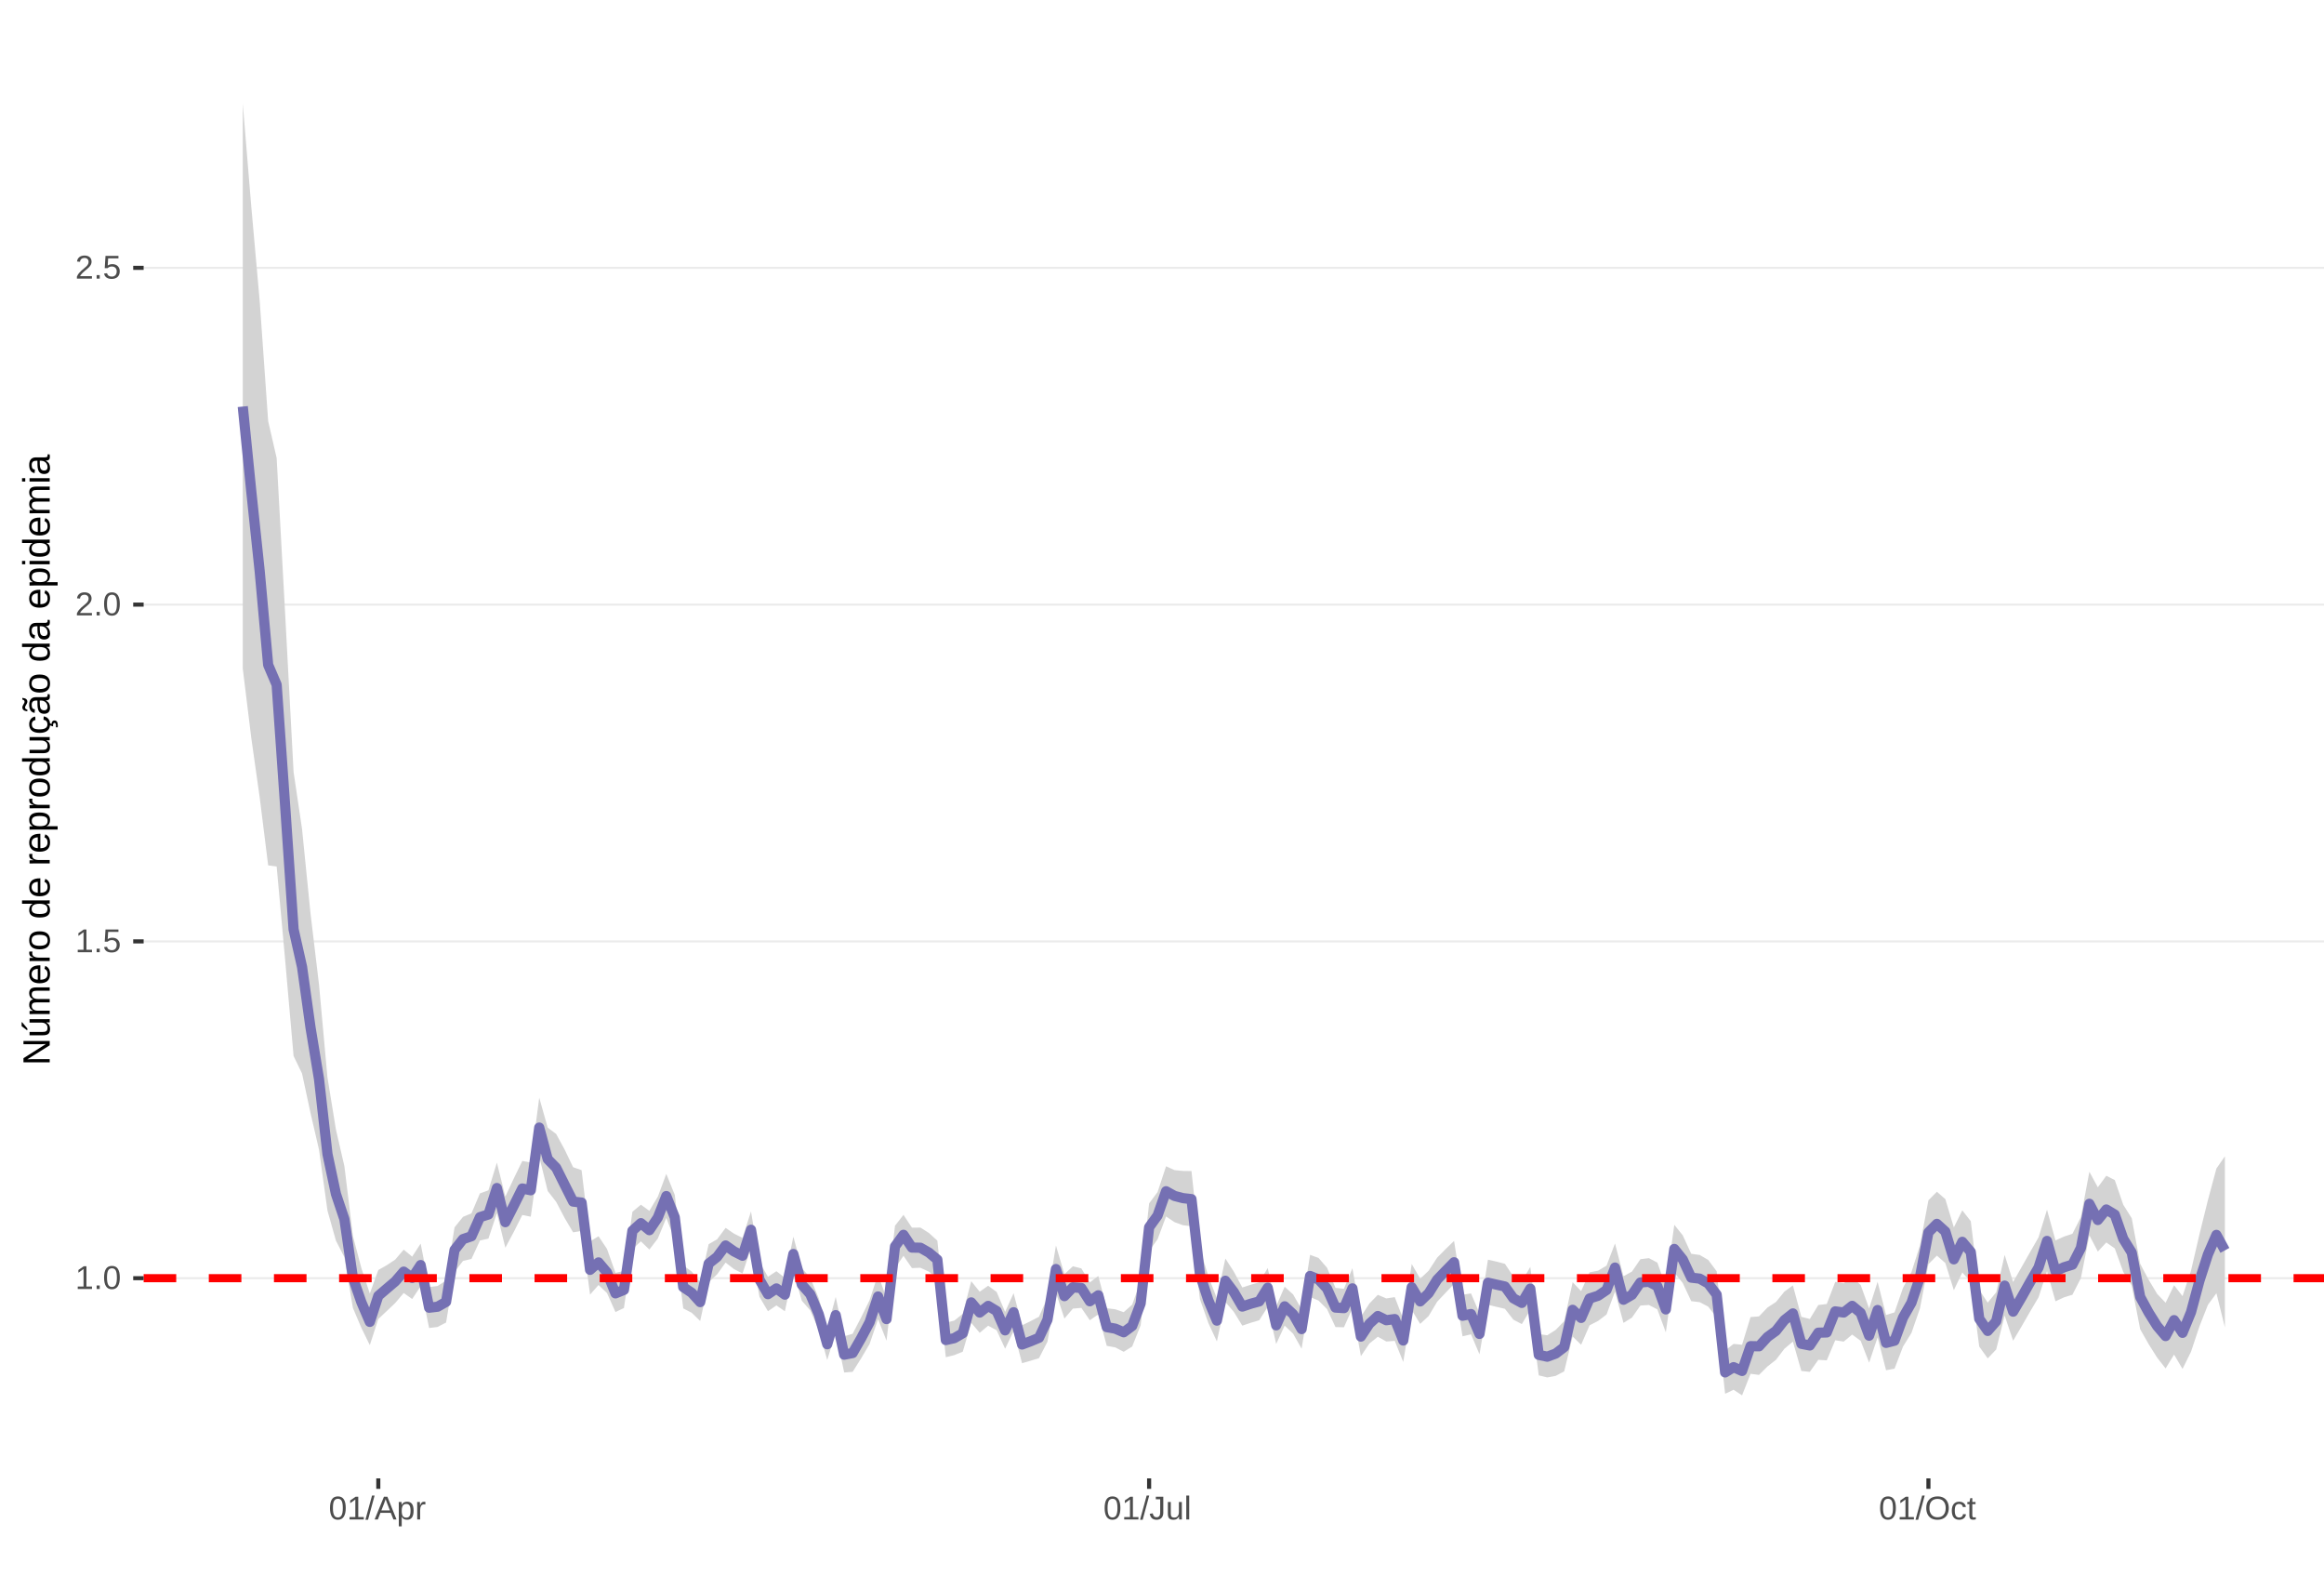 <?xml version="1.0" encoding="UTF-8"?>
<svg xmlns="http://www.w3.org/2000/svg" xmlns:xlink="http://www.w3.org/1999/xlink" width="609pt" height="413pt" viewBox="0 0 609 413" version="1.1">
<defs>
<g>
<symbol overflow="visible" id="glyph0-0">
<path style="stroke:none;" d="M 0.859 -5.953 L 5.625 -5.953 L 5.625 0 L 0.859 0 Z M 1.188 -5.641 L 1.188 -0.328 L 5.297 -0.328 L 5.297 -5.641 Z M 1.188 -5.641 "/>
</symbol>
<symbol overflow="visible" id="glyph0-1">
<path style="stroke:none;" d="M 0.656 0 L 0.656 -0.641 L 2.172 -0.641 L 2.172 -5.234 L 0.828 -4.266 L 0.828 -4.984 L 2.234 -5.953 L 2.938 -5.953 L 2.938 -0.641 L 4.391 -0.641 L 4.391 0 Z M 0.656 0 "/>
</symbol>
<symbol overflow="visible" id="glyph0-2">
<path style="stroke:none;" d="M 0.797 0 L 0.797 -0.922 L 1.609 -0.922 L 1.609 0 Z M 0.797 0 "/>
</symbol>
<symbol overflow="visible" id="glyph0-3">
<path style="stroke:none;" d="M 4.469 -2.984 C 4.469 -1.984 4.289 -1.223 3.938 -0.703 C 3.594 -0.18 3.078 0.078 2.391 0.078 C 1.711 0.078 1.203 -0.18 0.859 -0.703 C 0.516 -1.223 0.344 -1.984 0.344 -2.984 C 0.344 -4.004 0.508 -4.77 0.844 -5.281 C 1.176 -5.789 1.703 -6.047 2.422 -6.047 C 3.117 -6.047 3.633 -5.785 3.969 -5.266 C 4.301 -4.754 4.469 -3.992 4.469 -2.984 Z M 3.703 -2.984 C 3.703 -3.836 3.602 -4.457 3.406 -4.844 C 3.207 -5.227 2.879 -5.422 2.422 -5.422 C 1.953 -5.422 1.613 -5.227 1.406 -4.844 C 1.207 -4.469 1.109 -3.848 1.109 -2.984 C 1.109 -2.141 1.211 -1.52 1.422 -1.125 C 1.629 -0.727 1.957 -0.531 2.406 -0.531 C 2.852 -0.531 3.18 -0.727 3.391 -1.125 C 3.598 -1.531 3.703 -2.148 3.703 -2.984 Z M 3.703 -2.984 "/>
</symbol>
<symbol overflow="visible" id="glyph0-4">
<path style="stroke:none;" d="M 4.453 -1.938 C 4.453 -1.312 4.266 -0.816 3.891 -0.453 C 3.516 -0.098 3 0.078 2.344 0.078 C 1.781 0.078 1.328 -0.039 0.984 -0.281 C 0.648 -0.52 0.438 -0.867 0.344 -1.328 L 1.109 -1.422 C 1.273 -0.828 1.691 -0.531 2.359 -0.531 C 2.766 -0.531 3.082 -0.656 3.312 -0.906 C 3.539 -1.156 3.656 -1.492 3.656 -1.922 C 3.656 -2.297 3.539 -2.598 3.312 -2.828 C 3.082 -3.055 2.77 -3.172 2.375 -3.172 C 2.164 -3.172 1.973 -3.141 1.797 -3.078 C 1.617 -3.016 1.441 -2.906 1.266 -2.75 L 0.516 -2.75 L 0.719 -5.953 L 4.109 -5.953 L 4.109 -5.312 L 1.406 -5.312 L 1.297 -3.422 C 1.629 -3.672 2.039 -3.797 2.531 -3.797 C 3.113 -3.797 3.578 -3.625 3.922 -3.281 C 4.273 -2.938 4.453 -2.488 4.453 -1.938 Z M 4.453 -1.938 "/>
</symbol>
<symbol overflow="visible" id="glyph0-5">
<path style="stroke:none;" d="M 0.438 0 L 0.438 -0.531 C 0.582 -0.863 0.754 -1.156 0.953 -1.406 C 1.16 -1.656 1.379 -1.883 1.609 -2.094 C 1.836 -2.301 2.062 -2.488 2.281 -2.656 C 2.508 -2.832 2.711 -3.008 2.891 -3.188 C 3.078 -3.363 3.223 -3.547 3.328 -3.734 C 3.441 -3.93 3.5 -4.148 3.5 -4.391 C 3.5 -4.711 3.398 -4.961 3.203 -5.141 C 3.016 -5.328 2.754 -5.422 2.422 -5.422 C 2.098 -5.422 1.828 -5.332 1.609 -5.156 C 1.398 -4.977 1.281 -4.727 1.25 -4.406 L 0.469 -4.484 C 0.52 -4.961 0.719 -5.344 1.062 -5.625 C 1.414 -5.906 1.867 -6.047 2.422 -6.047 C 3.016 -6.047 3.473 -5.898 3.797 -5.609 C 4.117 -5.328 4.281 -4.926 4.281 -4.406 C 4.281 -4.176 4.227 -3.945 4.125 -3.719 C 4.02 -3.488 3.863 -3.258 3.656 -3.031 C 3.445 -2.812 3.047 -2.461 2.453 -1.984 C 2.129 -1.711 1.875 -1.469 1.688 -1.25 C 1.5 -1.039 1.359 -0.836 1.266 -0.641 L 4.375 -0.641 L 4.375 0 Z M 0.438 0 "/>
</symbol>
<symbol overflow="visible" id="glyph0-6">
<path style="stroke:none;" d="M 0 0.078 L 1.734 -6.266 L 2.406 -6.266 L 0.688 0.078 Z M 0 0.078 "/>
</symbol>
<symbol overflow="visible" id="glyph0-7">
<path style="stroke:none;" d="M 4.938 0 L 4.25 -1.734 L 1.531 -1.734 L 0.859 0 L 0.016 0 L 2.453 -5.953 L 3.359 -5.953 L 5.75 0 Z M 2.891 -5.344 L 2.859 -5.234 C 2.785 -4.992 2.68 -4.691 2.547 -4.328 L 1.781 -2.375 L 4.016 -2.375 L 3.25 -4.344 C 3.164 -4.531 3.086 -4.75 3.016 -5 Z M 2.891 -5.344 "/>
</symbol>
<symbol overflow="visible" id="glyph0-8">
<path style="stroke:none;" d="M 4.453 -2.312 C 4.453 -0.719 3.891 0.078 2.766 0.078 C 2.066 0.078 1.594 -0.18 1.344 -0.703 L 1.328 -0.703 C 1.336 -0.68 1.344 -0.441 1.344 0.016 L 1.344 1.797 L 0.578 1.797 L 0.578 -3.641 C 0.578 -4.109 0.57 -4.422 0.562 -4.578 L 1.297 -4.578 C 1.297 -4.566 1.297 -4.523 1.297 -4.453 C 1.305 -4.379 1.312 -4.27 1.312 -4.125 C 1.32 -3.988 1.328 -3.895 1.328 -3.844 L 1.359 -3.844 C 1.492 -4.125 1.672 -4.328 1.891 -4.453 C 2.109 -4.586 2.398 -4.656 2.766 -4.656 C 3.328 -4.656 3.75 -4.461 4.031 -4.078 C 4.312 -3.703 4.453 -3.113 4.453 -2.312 Z M 3.656 -2.297 C 3.656 -2.93 3.566 -3.383 3.391 -3.656 C 3.223 -3.926 2.953 -4.062 2.578 -4.062 C 2.273 -4.062 2.035 -4 1.859 -3.875 C 1.691 -3.75 1.562 -3.551 1.469 -3.281 C 1.383 -3.008 1.344 -2.66 1.344 -2.234 C 1.344 -1.629 1.438 -1.188 1.625 -0.906 C 1.82 -0.625 2.133 -0.484 2.562 -0.484 C 2.938 -0.484 3.211 -0.617 3.391 -0.891 C 3.566 -1.172 3.656 -1.641 3.656 -2.297 Z M 3.656 -2.297 "/>
</symbol>
<symbol overflow="visible" id="glyph0-9">
<path style="stroke:none;" d="M 0.594 0 L 0.594 -3.516 C 0.594 -3.828 0.586 -4.18 0.578 -4.578 L 1.297 -4.578 C 1.316 -4.055 1.328 -3.742 1.328 -3.641 L 1.344 -3.641 C 1.469 -4.035 1.609 -4.301 1.766 -4.438 C 1.922 -4.582 2.145 -4.656 2.438 -4.656 C 2.531 -4.656 2.629 -4.641 2.734 -4.609 L 2.734 -3.922 C 2.641 -3.941 2.504 -3.953 2.328 -3.953 C 2.016 -3.953 1.773 -3.816 1.609 -3.547 C 1.441 -3.273 1.359 -2.891 1.359 -2.391 L 1.359 0 Z M 0.594 0 "/>
</symbol>
<symbol overflow="visible" id="glyph0-10">
<path style="stroke:none;" d="M 1.938 0.078 C 0.926 0.078 0.328 -0.441 0.141 -1.484 L 0.922 -1.609 C 0.973 -1.285 1.086 -1.031 1.266 -0.844 C 1.441 -0.664 1.664 -0.578 1.938 -0.578 C 2.227 -0.578 2.457 -0.676 2.625 -0.875 C 2.789 -1.07 2.875 -1.367 2.875 -1.766 L 2.875 -5.297 L 1.734 -5.297 L 1.734 -5.953 L 3.688 -5.953 L 3.688 -1.781 C 3.688 -1.195 3.531 -0.738 3.219 -0.406 C 2.906 -0.082 2.477 0.078 1.938 0.078 Z M 1.938 0.078 "/>
</symbol>
<symbol overflow="visible" id="glyph0-11">
<path style="stroke:none;" d="M 1.328 -4.578 L 1.328 -1.672 C 1.328 -1.367 1.352 -1.133 1.406 -0.969 C 1.469 -0.801 1.562 -0.68 1.688 -0.609 C 1.82 -0.535 2.016 -0.5 2.266 -0.5 C 2.629 -0.5 2.914 -0.625 3.125 -0.875 C 3.344 -1.125 3.453 -1.473 3.453 -1.922 L 3.453 -4.578 L 4.219 -4.578 L 4.219 -0.969 C 4.219 -0.438 4.223 -0.113 4.234 0 L 3.516 0 C 3.516 -0.008 3.516 -0.047 3.516 -0.109 C 3.516 -0.172 3.508 -0.242 3.5 -0.328 C 3.5 -0.41 3.492 -0.562 3.484 -0.781 L 3.469 -0.781 C 3.301 -0.469 3.098 -0.242 2.859 -0.109 C 2.629 0.016 2.348 0.078 2.016 0.078 C 1.516 0.078 1.145 -0.039 0.906 -0.281 C 0.676 -0.531 0.562 -0.945 0.562 -1.531 L 0.562 -4.578 Z M 1.328 -4.578 "/>
</symbol>
<symbol overflow="visible" id="glyph0-12">
<path style="stroke:none;" d="M 0.578 0 L 0.578 -6.266 L 1.344 -6.266 L 1.344 0 Z M 0.578 0 "/>
</symbol>
<symbol overflow="visible" id="glyph0-13">
<path style="stroke:none;" d="M 6.312 -3 C 6.312 -2.383 6.191 -1.844 5.953 -1.375 C 5.723 -0.906 5.383 -0.547 4.938 -0.297 C 4.488 -0.047 3.961 0.078 3.359 0.078 C 2.742 0.078 2.211 -0.039 1.766 -0.281 C 1.328 -0.531 0.988 -0.891 0.75 -1.359 C 0.52 -1.828 0.406 -2.375 0.406 -3 C 0.406 -3.957 0.664 -4.703 1.188 -5.234 C 1.707 -5.773 2.438 -6.047 3.375 -6.047 C 3.977 -6.047 4.5 -5.926 4.938 -5.688 C 5.383 -5.445 5.723 -5.094 5.953 -4.625 C 6.191 -4.164 6.312 -3.625 6.312 -3 Z M 5.5 -3 C 5.5 -3.738 5.312 -4.32 4.938 -4.75 C 4.57 -5.176 4.051 -5.391 3.375 -5.391 C 2.688 -5.391 2.156 -5.18 1.781 -4.766 C 1.414 -4.348 1.234 -3.758 1.234 -3 C 1.234 -2.258 1.422 -1.672 1.797 -1.234 C 2.172 -0.797 2.691 -0.578 3.359 -0.578 C 4.047 -0.578 4.57 -0.785 4.938 -1.203 C 5.312 -1.629 5.5 -2.227 5.5 -3 Z M 5.5 -3 "/>
</symbol>
<symbol overflow="visible" id="glyph0-14">
<path style="stroke:none;" d="M 1.156 -2.312 C 1.156 -1.695 1.25 -1.242 1.438 -0.953 C 1.633 -0.66 1.926 -0.516 2.312 -0.516 C 2.582 -0.516 2.805 -0.586 2.984 -0.734 C 3.172 -0.879 3.285 -1.102 3.328 -1.406 L 4.094 -1.359 C 4.039 -0.922 3.852 -0.57 3.531 -0.312 C 3.219 -0.051 2.82 0.078 2.344 0.078 C 1.695 0.078 1.207 -0.117 0.875 -0.516 C 0.539 -0.922 0.375 -1.516 0.375 -2.297 C 0.375 -3.055 0.539 -3.641 0.875 -4.047 C 1.207 -4.453 1.691 -4.656 2.328 -4.656 C 2.797 -4.656 3.18 -4.535 3.484 -4.297 C 3.797 -4.055 3.992 -3.723 4.078 -3.297 L 3.297 -3.234 C 3.254 -3.484 3.148 -3.68 2.984 -3.828 C 2.828 -3.984 2.602 -4.062 2.312 -4.062 C 1.906 -4.062 1.609 -3.926 1.422 -3.656 C 1.242 -3.395 1.156 -2.945 1.156 -2.312 Z M 1.156 -2.312 "/>
</symbol>
<symbol overflow="visible" id="glyph0-15">
<path style="stroke:none;" d="M 2.344 -0.031 C 2.094 0.031 1.836 0.062 1.578 0.062 C 0.961 0.062 0.656 -0.281 0.656 -0.969 L 0.656 -4.016 L 0.125 -4.016 L 0.125 -4.578 L 0.688 -4.578 L 0.906 -5.594 L 1.422 -5.594 L 1.422 -4.578 L 2.266 -4.578 L 2.266 -4.016 L 1.422 -4.016 L 1.422 -1.125 C 1.422 -0.906 1.457 -0.75 1.531 -0.656 C 1.602 -0.57 1.727 -0.531 1.906 -0.531 C 2 -0.531 2.145 -0.551 2.344 -0.594 Z M 2.344 -0.031 "/>
</symbol>
<symbol overflow="visible" id="glyph1-0">
<path style="stroke:none;" d="M -6.875 -1 L -6.875 -6.5 L 0 -6.5 L 0 -1 Z M -6.516 -1.375 L -0.375 -1.375 L -0.375 -6.125 L -6.516 -6.125 Z M -6.516 -1.375 "/>
</symbol>
<symbol overflow="visible" id="glyph1-1">
<path style="stroke:none;" d="M 0 -5.281 L -5.859 -1.609 L -5.391 -1.625 L -4.578 -1.656 L 0 -1.656 L 0 -0.828 L -6.875 -0.828 L -6.875 -1.906 L -0.984 -5.625 C -1.617 -5.582 -2.082 -5.562 -2.375 -5.562 L -6.875 -5.562 L -6.875 -6.406 L 0 -6.406 Z M 0 -5.281 "/>
</symbol>
<symbol overflow="visible" id="glyph1-2">
<path style="stroke:none;" d="M -5.281 -1.562 L -1.938 -1.562 C -1.582 -1.562 -1.305 -1.594 -1.109 -1.656 C -0.922 -1.727 -0.785 -1.836 -0.703 -1.984 C -0.617 -2.141 -0.578 -2.363 -0.578 -2.656 C -0.578 -3.07 -0.723 -3.398 -1.016 -3.641 C -1.305 -3.891 -1.707 -4.016 -2.219 -4.016 L -5.281 -4.016 L -5.281 -4.906 L -1.125 -4.906 C -0.508 -4.906 -0.133 -4.91 0 -4.922 L 0 -4.094 C -0.02 -4.094 -0.062 -4.086 -0.125 -4.078 C -0.195 -4.078 -0.281 -4.07 -0.375 -4.062 C -0.469 -4.062 -0.645 -4.062 -0.906 -4.062 L -0.906 -4.047 C -0.539 -3.848 -0.281 -3.613 -0.125 -3.344 C 0.02 -3.082 0.094 -2.754 0.094 -2.359 C 0.094 -1.773 -0.047 -1.348 -0.328 -1.078 C -0.617 -0.816 -1.098 -0.688 -1.766 -0.688 L -5.281 -0.688 Z M -5.859 -2.031 L -5.969 -2.031 L -7.359 -3.078 L -7.359 -4.094 L -7.219 -4.094 L -5.859 -2.484 Z M -5.859 -2.031 "/>
</symbol>
<symbol overflow="visible" id="glyph1-3">
<path style="stroke:none;" d="M 0 -3.75 L -3.344 -3.75 C -3.852 -3.75 -4.207 -3.676 -4.406 -3.531 C -4.602 -3.395 -4.703 -3.145 -4.703 -2.781 C -4.703 -2.406 -4.555 -2.109 -4.266 -1.891 C -3.984 -1.672 -3.582 -1.562 -3.062 -1.562 L 0 -1.562 L 0 -0.688 L -4.156 -0.688 C -4.77 -0.688 -5.145 -0.68 -5.281 -0.672 L -5.281 -1.5 C -5.27 -1.5 -5.227 -1.5 -5.156 -1.5 C -5.082 -1.508 -5 -1.516 -4.906 -1.516 C -4.812 -1.523 -4.633 -1.531 -4.375 -1.531 L -4.375 -1.547 C -4.75 -1.734 -5.008 -1.945 -5.156 -2.188 C -5.301 -2.438 -5.375 -2.738 -5.375 -3.094 C -5.375 -3.488 -5.297 -3.801 -5.141 -4.031 C -4.984 -4.27 -4.727 -4.438 -4.375 -4.531 L -4.375 -4.547 C -4.727 -4.723 -4.984 -4.941 -5.141 -5.203 C -5.297 -5.461 -5.375 -5.773 -5.375 -6.141 C -5.375 -6.672 -5.227 -7.055 -4.938 -7.297 C -4.656 -7.547 -4.18 -7.672 -3.516 -7.672 L 0 -7.672 L 0 -6.797 L -3.344 -6.797 C -3.852 -6.797 -4.207 -6.723 -4.406 -6.578 C -4.602 -6.441 -4.703 -6.191 -4.703 -5.828 C -4.703 -5.453 -4.555 -5.156 -4.266 -4.938 C -3.984 -4.727 -3.582 -4.625 -3.062 -4.625 L 0 -4.625 Z M 0 -3.75 "/>
</symbol>
<symbol overflow="visible" id="glyph1-4">
<path style="stroke:none;" d="M -2.453 -1.344 C -1.848 -1.344 -1.379 -1.469 -1.047 -1.719 C -0.723 -1.969 -0.562 -2.336 -0.562 -2.828 C -0.562 -3.203 -0.633 -3.504 -0.781 -3.734 C -0.938 -3.961 -1.133 -4.117 -1.375 -4.203 L -1.156 -4.969 C -0.32 -4.656 0.094 -3.941 0.094 -2.828 C 0.094 -2.047 -0.133 -1.445 -0.594 -1.031 C -1.062 -0.625 -1.754 -0.422 -2.672 -0.422 C -3.547 -0.422 -4.211 -0.625 -4.672 -1.031 C -5.141 -1.445 -5.375 -2.031 -5.375 -2.781 C -5.375 -4.344 -4.441 -5.125 -2.578 -5.125 L -2.453 -5.125 Z M -3.125 -4.203 C -3.688 -4.16 -4.094 -4.02 -4.344 -3.781 C -4.602 -3.551 -4.734 -3.219 -4.734 -2.781 C -4.734 -2.352 -4.586 -2.016 -4.297 -1.766 C -4.016 -1.516 -3.625 -1.379 -3.125 -1.359 Z M -3.125 -4.203 "/>
</symbol>
<symbol overflow="visible" id="glyph1-5">
<path style="stroke:none;" d="M 0 -0.688 L -4.047 -0.688 C -4.422 -0.688 -4.832 -0.68 -5.281 -0.672 L -5.281 -1.5 C -4.688 -1.52 -4.328 -1.531 -4.203 -1.531 L -4.203 -1.547 C -4.66 -1.691 -4.969 -1.852 -5.125 -2.031 C -5.289 -2.219 -5.375 -2.477 -5.375 -2.812 C -5.375 -2.926 -5.359 -3.047 -5.328 -3.172 L -4.531 -3.172 C -4.562 -3.047 -4.578 -2.891 -4.578 -2.703 C -4.578 -2.336 -4.422 -2.055 -4.109 -1.859 C -3.797 -1.672 -3.344 -1.578 -2.75 -1.578 L 0 -1.578 Z M 0 -0.688 "/>
</symbol>
<symbol overflow="visible" id="glyph1-6">
<path style="stroke:none;" d="M -2.641 -5.141 C -1.723 -5.141 -1.035 -4.938 -0.578 -4.531 C -0.129 -4.125 0.094 -3.535 0.094 -2.766 C 0.094 -1.992 -0.141 -1.41 -0.609 -1.016 C -1.078 -0.617 -1.754 -0.422 -2.641 -0.422 C -4.461 -0.422 -5.375 -1.207 -5.375 -2.781 C -5.375 -3.594 -5.148 -4.188 -4.703 -4.562 C -4.266 -4.945 -3.578 -5.141 -2.641 -5.141 Z M -2.641 -4.219 C -3.367 -4.219 -3.898 -4.109 -4.234 -3.891 C -4.566 -3.672 -4.734 -3.305 -4.734 -2.797 C -4.734 -2.285 -4.562 -1.914 -4.219 -1.688 C -3.883 -1.457 -3.359 -1.344 -2.641 -1.344 C -1.953 -1.344 -1.43 -1.453 -1.078 -1.672 C -0.723 -1.898 -0.547 -2.258 -0.547 -2.75 C -0.547 -3.281 -0.711 -3.656 -1.047 -3.875 C -1.391 -4.102 -1.922 -4.219 -2.641 -4.219 Z M -2.641 -4.219 "/>
</symbol>
<symbol overflow="visible" id="glyph1-7">
<path style="stroke:none;" d=""/>
</symbol>
<symbol overflow="visible" id="glyph1-8">
<path style="stroke:none;" d="M -0.844 -4.016 C -0.508 -3.848 -0.27 -3.629 -0.125 -3.359 C 0.02 -3.086 0.094 -2.754 0.094 -2.359 C 0.094 -1.691 -0.129 -1.203 -0.578 -0.891 C -1.023 -0.578 -1.707 -0.422 -2.625 -0.422 C -4.457 -0.422 -5.375 -1.066 -5.375 -2.359 C -5.375 -2.766 -5.301 -3.098 -5.156 -3.359 C -5.008 -3.629 -4.781 -3.848 -4.469 -4.016 L -7.25 -4.016 L -7.25 -4.891 L -1.094 -4.891 C -0.539 -4.891 -0.176 -4.898 0 -4.922 L 0 -4.078 C -0.051 -4.066 -0.172 -4.055 -0.359 -4.047 C -0.547 -4.035 -0.707 -4.031 -0.844 -4.031 Z M -2.641 -1.344 C -1.898 -1.344 -1.367 -1.438 -1.047 -1.625 C -0.734 -1.82 -0.578 -2.145 -0.578 -2.594 C -0.578 -3.082 -0.75 -3.441 -1.094 -3.672 C -1.438 -3.898 -1.973 -4.016 -2.703 -4.016 C -3.398 -4.016 -3.91 -3.898 -4.234 -3.672 C -4.566 -3.441 -4.734 -3.082 -4.734 -2.594 C -4.734 -2.156 -4.566 -1.836 -4.234 -1.641 C -3.91 -1.441 -3.379 -1.344 -2.641 -1.344 Z M -2.641 -1.344 "/>
</symbol>
<symbol overflow="visible" id="glyph1-9">
<path style="stroke:none;" d="M -2.672 -5.141 C -0.828 -5.141 0.094 -4.492 0.094 -3.203 C 0.094 -2.391 -0.211 -1.844 -0.828 -1.562 L -0.828 -1.531 C -0.797 -1.539 -0.516 -1.547 0.016 -1.547 L 2.078 -1.547 L 2.078 -0.672 L -4.203 -0.672 C -4.742 -0.672 -5.102 -0.66 -5.281 -0.641 L -5.281 -1.5 C -5.27 -1.5 -5.223 -1.5 -5.141 -1.5 C -5.066 -1.508 -4.945 -1.52 -4.781 -1.531 C -4.613 -1.539 -4.5 -1.547 -4.438 -1.547 L -4.438 -1.562 C -4.758 -1.719 -4.992 -1.922 -5.141 -2.172 C -5.297 -2.43 -5.375 -2.773 -5.375 -3.203 C -5.375 -3.848 -5.156 -4.332 -4.719 -4.656 C -4.281 -4.977 -3.598 -5.141 -2.672 -5.141 Z M -2.641 -4.219 C -3.379 -4.219 -3.906 -4.117 -4.219 -3.922 C -4.539 -3.723 -4.703 -3.406 -4.703 -2.969 C -4.703 -2.625 -4.629 -2.352 -4.484 -2.156 C -4.336 -1.957 -4.109 -1.805 -3.797 -1.703 C -3.484 -1.598 -3.078 -1.547 -2.578 -1.547 C -1.879 -1.547 -1.363 -1.656 -1.031 -1.875 C -0.707 -2.102 -0.547 -2.469 -0.547 -2.969 C -0.547 -3.406 -0.707 -3.723 -1.031 -3.922 C -1.352 -4.117 -1.891 -4.219 -2.641 -4.219 Z M -2.641 -4.219 "/>
</symbol>
<symbol overflow="visible" id="glyph1-10">
<path style="stroke:none;" d="M -5.281 -1.531 L -1.938 -1.531 C -1.582 -1.531 -1.305 -1.562 -1.109 -1.625 C -0.922 -1.695 -0.785 -1.805 -0.703 -1.953 C -0.617 -2.109 -0.578 -2.332 -0.578 -2.625 C -0.578 -3.039 -0.723 -3.367 -1.016 -3.609 C -1.305 -3.859 -1.707 -3.984 -2.219 -3.984 L -5.281 -3.984 L -5.281 -4.875 L -1.125 -4.875 C -0.508 -4.875 -0.133 -4.879 0 -4.891 L 0 -4.062 C -0.02 -4.062 -0.062 -4.055 -0.125 -4.047 C -0.195 -4.047 -0.281 -4.039 -0.375 -4.031 C -0.469 -4.031 -0.645 -4.031 -0.906 -4.031 L -0.906 -4.016 C -0.539 -3.816 -0.281 -3.582 -0.125 -3.312 C 0.02 -3.051 0.094 -2.723 0.094 -2.328 C 0.094 -1.742 -0.047 -1.316 -0.328 -1.047 C -0.617 -0.785 -1.098 -0.656 -1.766 -0.656 L -5.281 -0.656 Z M -5.281 -1.531 "/>
</symbol>
<symbol overflow="visible" id="glyph1-11">
<path style="stroke:none;" d="M -2.672 -1.344 C -1.961 -1.344 -1.438 -1.453 -1.094 -1.672 C -0.758 -1.891 -0.594 -2.223 -0.594 -2.672 C -0.594 -2.984 -0.676 -3.242 -0.844 -3.453 C -1.02 -3.672 -1.281 -3.801 -1.625 -3.844 L -1.578 -4.734 C -1.066 -4.672 -0.66 -4.457 -0.359 -4.094 C -0.055 -3.727 0.094 -3.266 0.094 -2.703 C 0.094 -1.961 -0.133 -1.395 -0.594 -1 C -1.062 -0.613 -1.742 -0.422 -2.641 -0.422 C -3.535 -0.422 -4.211 -0.613 -4.672 -1 C -5.141 -1.395 -5.375 -1.957 -5.375 -2.688 C -5.375 -3.227 -5.234 -3.676 -4.953 -4.031 C -4.68 -4.395 -4.297 -4.617 -3.797 -4.703 L -3.734 -3.797 C -4.023 -3.754 -4.254 -3.641 -4.422 -3.453 C -4.598 -3.266 -4.688 -3.004 -4.688 -2.672 C -4.688 -2.203 -4.531 -1.863 -4.219 -1.656 C -3.914 -1.445 -3.398 -1.344 -2.672 -1.344 Z M 1.234 -3.672 C 1.828 -3.672 2.125 -3.223 2.125 -2.328 C 2.125 -2.148 2.113 -2.004 2.094 -1.891 L 1.625 -1.891 C 1.645 -2.055 1.656 -2.195 1.656 -2.312 C 1.656 -2.789 1.52 -3.031 1.25 -3.031 C 1 -3.031 0.875 -2.812 0.875 -2.375 C 0.875 -2.238 0.879 -2.148 0.891 -2.109 L 0 -2.422 L 0 -2.938 L 0.484 -2.75 C 0.492 -3.062 0.566 -3.289 0.703 -3.438 C 0.836 -3.594 1.016 -3.672 1.234 -3.672 Z M 1.234 -3.672 "/>
</symbol>
<symbol overflow="visible" id="glyph1-12">
<path style="stroke:none;" d="M 0.094 -2.016 C 0.094 -1.484 -0.047 -1.082 -0.328 -0.812 C -0.609 -0.551 -0.988 -0.422 -1.469 -0.422 C -2.02 -0.422 -2.441 -0.598 -2.734 -0.953 C -3.023 -1.316 -3.18 -1.898 -3.203 -2.703 L -3.219 -3.891 L -3.516 -3.891 C -3.941 -3.891 -4.25 -3.797 -4.438 -3.609 C -4.625 -3.43 -4.719 -3.148 -4.719 -2.766 C -4.719 -2.367 -4.648 -2.078 -4.516 -1.891 C -4.379 -1.711 -4.164 -1.609 -3.875 -1.578 L -3.953 -0.656 C -4.898 -0.812 -5.375 -1.52 -5.375 -2.781 C -5.375 -3.445 -5.223 -3.945 -4.922 -4.281 C -4.617 -4.613 -4.18 -4.781 -3.609 -4.781 L -1.328 -4.781 C -1.066 -4.781 -0.867 -4.812 -0.734 -4.875 C -0.609 -4.945 -0.547 -5.082 -0.547 -5.281 C -0.547 -5.363 -0.555 -5.457 -0.578 -5.562 L -0.031 -5.562 C 0.02 -5.344 0.047 -5.117 0.047 -4.891 C 0.047 -4.555 -0.035 -4.316 -0.203 -4.172 C -0.379 -4.023 -0.648 -3.941 -1.016 -3.922 L -1.016 -3.891 C -0.609 -3.672 -0.32 -3.41 -0.156 -3.109 C 0.008 -2.805 0.094 -2.441 0.094 -2.016 Z M -0.562 -2.219 C -0.562 -2.539 -0.633 -2.828 -0.781 -3.078 C -0.926 -3.328 -1.125 -3.523 -1.375 -3.672 C -1.633 -3.816 -1.898 -3.891 -2.172 -3.891 L -2.609 -3.891 L -2.594 -2.938 C -2.582 -2.52 -2.535 -2.203 -2.453 -1.984 C -2.379 -1.773 -2.258 -1.613 -2.094 -1.5 C -1.938 -1.383 -1.723 -1.328 -1.453 -1.328 C -1.172 -1.328 -0.953 -1.406 -0.797 -1.562 C -0.641 -1.719 -0.562 -1.938 -0.562 -2.219 Z M -5.859 -3.609 C -5.859 -3.473 -5.891 -3.332 -5.953 -3.188 C -6.016 -3.051 -6.082 -2.922 -6.156 -2.797 C -6.227 -2.672 -6.297 -2.551 -6.359 -2.438 C -6.422 -2.32 -6.453 -2.211 -6.453 -2.109 C -6.453 -1.93 -6.398 -1.797 -6.297 -1.703 C -6.191 -1.617 -6.047 -1.562 -5.859 -1.531 L -5.859 -1.094 C -6.191 -1.125 -6.441 -1.176 -6.609 -1.25 C -6.785 -1.332 -6.922 -1.441 -7.016 -1.578 C -7.117 -1.711 -7.172 -1.879 -7.172 -2.078 C -7.172 -2.223 -7.141 -2.363 -7.078 -2.5 C -7.023 -2.633 -6.957 -2.766 -6.875 -2.891 C -6.801 -3.023 -6.734 -3.145 -6.672 -3.25 C -6.617 -3.363 -6.594 -3.473 -6.594 -3.578 C -6.594 -3.898 -6.785 -4.086 -7.172 -4.141 L -7.172 -4.594 C -6.691 -4.539 -6.352 -4.43 -6.156 -4.266 C -5.957 -4.098 -5.859 -3.879 -5.859 -3.609 Z M -5.859 -3.609 "/>
</symbol>
<symbol overflow="visible" id="glyph1-13">
<path style="stroke:none;" d="M 0.094 -2.016 C 0.094 -1.484 -0.047 -1.082 -0.328 -0.812 C -0.609 -0.551 -0.988 -0.422 -1.469 -0.422 C -2.02 -0.422 -2.441 -0.598 -2.734 -0.953 C -3.023 -1.316 -3.18 -1.898 -3.203 -2.703 L -3.219 -3.891 L -3.516 -3.891 C -3.941 -3.891 -4.25 -3.797 -4.438 -3.609 C -4.625 -3.43 -4.719 -3.148 -4.719 -2.766 C -4.719 -2.367 -4.648 -2.078 -4.516 -1.891 C -4.379 -1.711 -4.164 -1.609 -3.875 -1.578 L -3.953 -0.656 C -4.898 -0.812 -5.375 -1.52 -5.375 -2.781 C -5.375 -3.445 -5.223 -3.945 -4.922 -4.281 C -4.617 -4.613 -4.18 -4.781 -3.609 -4.781 L -1.328 -4.781 C -1.066 -4.781 -0.867 -4.812 -0.734 -4.875 C -0.609 -4.945 -0.547 -5.082 -0.547 -5.281 C -0.547 -5.363 -0.555 -5.457 -0.578 -5.562 L -0.031 -5.562 C 0.02 -5.344 0.047 -5.117 0.047 -4.891 C 0.047 -4.555 -0.035 -4.316 -0.203 -4.172 C -0.379 -4.023 -0.648 -3.941 -1.016 -3.922 L -1.016 -3.891 C -0.609 -3.672 -0.32 -3.41 -0.156 -3.109 C 0.008 -2.805 0.094 -2.441 0.094 -2.016 Z M -0.562 -2.219 C -0.562 -2.539 -0.633 -2.828 -0.781 -3.078 C -0.926 -3.328 -1.125 -3.523 -1.375 -3.672 C -1.633 -3.816 -1.898 -3.891 -2.172 -3.891 L -2.609 -3.891 L -2.594 -2.938 C -2.582 -2.52 -2.535 -2.203 -2.453 -1.984 C -2.379 -1.773 -2.258 -1.613 -2.094 -1.5 C -1.938 -1.383 -1.723 -1.328 -1.453 -1.328 C -1.172 -1.328 -0.953 -1.406 -0.797 -1.562 C -0.641 -1.719 -0.562 -1.938 -0.562 -2.219 Z M -0.562 -2.219 "/>
</symbol>
<symbol overflow="visible" id="glyph1-14">
<path style="stroke:none;" d="M -6.406 -0.672 L -7.25 -0.672 L -7.25 -1.547 L -6.406 -1.547 Z M 0 -0.672 L -5.281 -0.672 L -5.281 -1.547 L 0 -1.547 Z M 0 -0.672 "/>
</symbol>
</g>
<clipPath id="clip1">
  <path d="M 37.645 9.961 L 609 9.961 L 609 387.328 L 37.645 387.328 Z M 37.645 9.961 "/>
</clipPath>
<clipPath id="clip2">
  <path d="M 37.645 334 L 609 334 L 609 336 L 37.645 336 Z M 37.645 334 "/>
</clipPath>
<clipPath id="clip3">
  <path d="M 37.645 246 L 609 246 L 609 247 L 37.645 247 Z M 37.645 246 "/>
</clipPath>
<clipPath id="clip4">
  <path d="M 37.645 158 L 609 158 L 609 159 L 37.645 159 Z M 37.645 158 "/>
</clipPath>
<clipPath id="clip5">
  <path d="M 37.645 69 L 609 69 L 609 71 L 37.645 71 Z M 37.645 69 "/>
</clipPath>
<clipPath id="clip6">
  <path d="M 37.645 333 L 609 333 L 609 336 L 37.645 336 Z M 37.645 333 "/>
</clipPath>
</defs>
<g id="surface162">
<rect x="0" y="0" width="609" height="413" style="fill:rgb(100%,100%,100%);fill-opacity:1;stroke:none;"/>
<rect x="0" y="0" width="609" height="413" style="fill:rgb(100%,100%,100%);fill-opacity:1;stroke:none;"/>
<path style="fill:none;stroke-width:1.067;stroke-linecap:round;stroke-linejoin:round;stroke:rgb(100%,100%,100%);stroke-opacity:1;stroke-miterlimit:10;" d="M 0 413 L 609 413 L 609 0 L 0 0 Z M 0 413 "/>
<g clip-path="url(#clip1)" clip-rule="nonzero">
<path style=" stroke:none;fill-rule:nonzero;fill:rgb(100%,100%,100%);fill-opacity:1;" d="M 37.645 387.328 L 609 387.328 L 609 9.961 L 37.645 9.961 Z M 37.645 387.328 "/>
</g>
<g clip-path="url(#clip2)" clip-rule="nonzero">
<path style="fill:none;stroke-width:0.533;stroke-linecap:butt;stroke-linejoin:round;stroke:rgb(92.157%,92.157%,92.157%);stroke-opacity:1;stroke-miterlimit:10;" d="M 37.645 334.879 L 609 334.879 "/>
</g>
<g clip-path="url(#clip3)" clip-rule="nonzero">
<path style="fill:none;stroke-width:0.533;stroke-linecap:butt;stroke-linejoin:round;stroke:rgb(92.157%,92.157%,92.157%);stroke-opacity:1;stroke-miterlimit:10;" d="M 37.645 246.641 L 609 246.641 "/>
</g>
<g clip-path="url(#clip4)" clip-rule="nonzero">
<path style="fill:none;stroke-width:0.533;stroke-linecap:butt;stroke-linejoin:round;stroke:rgb(92.157%,92.157%,92.157%);stroke-opacity:1;stroke-miterlimit:10;" d="M 37.645 158.406 L 609 158.406 "/>
</g>
<g clip-path="url(#clip5)" clip-rule="nonzero">
<path style="fill:none;stroke-width:0.533;stroke-linecap:butt;stroke-linejoin:round;stroke:rgb(92.157%,92.157%,92.157%);stroke-opacity:1;stroke-miterlimit:10;" d="M 37.645 70.168 L 609 70.168 "/>
</g>
<path style=" stroke:none;fill-rule:nonzero;fill:rgb(82.745%,82.745%,82.745%);fill-opacity:1;" d="M 63.617 27.117 L 65.836 53.965 L 68.055 78.891 L 70.273 110.332 L 72.496 119.992 L 74.715 160.664 L 76.934 202.27 L 79.152 217.207 L 81.375 239.363 L 83.594 257.93 L 85.812 282.285 L 88.031 295.945 L 90.254 305.566 L 92.473 323.777 L 94.691 332.219 L 96.91 338.891 L 99.133 332.734 L 101.352 331.477 L 103.57 330.004 L 105.789 327.398 L 108.012 329.234 L 110.23 325.809 L 112.449 337.203 L 114.668 336.926 L 116.891 335.512 L 119.109 321.566 L 121.328 318.805 L 123.547 317.887 L 125.77 312.652 L 127.988 311.859 L 130.207 304.602 L 132.426 313.5 L 134.648 308.73 L 136.867 304.168 L 139.086 304.566 L 141.305 287.586 L 143.527 295.434 L 145.746 297.098 L 147.965 301.184 L 150.184 305.801 L 152.406 306.574 L 154.625 325.246 L 156.844 323.887 L 159.062 327.211 L 161.285 333.484 L 163.504 332.977 L 165.723 317.477 L 167.941 315.629 L 170.164 317.23 L 172.383 313.516 L 174.602 307.547 L 176.82 313.031 L 179.039 331.504 L 181.262 333.137 L 183.48 335.938 L 185.699 325.973 L 187.918 324.688 L 190.141 321.699 L 192.359 323.211 L 194.578 324.312 L 196.797 317.391 L 199.02 330.633 L 201.238 334.516 L 203.457 333.047 L 205.676 334.785 L 207.898 323.996 L 210.117 332.219 L 212.336 334.789 L 214.555 340.133 L 216.777 347.996 L 218.996 339.801 L 221.215 350.098 L 223.434 349.441 L 225.656 345.145 L 227.875 340.641 L 230.094 333.852 L 232.312 340.207 L 234.535 321.125 L 236.754 318.281 L 238.973 321.641 L 241.191 321.617 L 243.414 323.027 L 245.633 325.031 L 247.852 346.523 L 250.07 345.988 L 252.293 344.211 L 254.512 335.664 L 256.73 338.422 L 258.949 336.852 L 261.172 338.496 L 263.391 343.703 L 265.609 338.816 L 267.828 347.223 L 270.051 346.137 L 272.27 344.977 L 274.488 339.914 L 276.707 326.316 L 278.93 333.828 L 281.148 331.754 L 283.367 332.316 L 285.586 335.98 L 287.809 334.301 L 290.027 342.75 L 292.246 343.023 L 294.465 343.781 L 296.688 341.812 L 298.906 335.633 L 301.125 315.285 L 303.344 312.301 L 305.566 305.555 L 307.785 306.566 L 310.004 306.781 L 312.223 306.812 L 314.445 327.195 L 316.664 334.438 L 318.883 340.156 L 321.102 329.73 L 323.324 333.16 L 325.543 337.312 L 327.762 336.598 L 329.98 335.953 L 332.203 332.219 L 334.422 342.223 L 336.641 337.117 L 338.859 339.129 L 341.082 343.035 L 343.301 328.762 L 345.52 329.566 L 347.738 332.129 L 349.961 337.418 L 352.18 337.648 L 354.398 332.27 L 356.617 344.973 L 358.84 341.52 L 361.059 339.234 L 363.277 340.18 L 365.496 339.84 L 367.719 345.582 L 369.938 331.164 L 372.156 335.016 L 374.375 332.922 L 376.598 329.5 L 378.816 327.258 L 381.035 325.109 L 383.254 339.211 L 385.473 338.863 L 387.695 344.059 L 389.914 330.031 L 392.133 330.527 L 394.352 331.105 L 396.574 334.395 L 398.793 335.73 L 401.012 331.926 L 403.23 349.512 L 405.453 349.836 L 407.672 348.422 L 409.891 346.141 L 412.109 335.934 L 414.332 338.266 L 416.551 333.344 L 418.77 332.91 L 420.988 331.598 L 423.211 325.777 L 425.43 334.367 L 427.648 333.145 L 429.867 329.902 L 432.09 329.625 L 434.309 330.805 L 436.527 336.977 L 438.746 320.891 L 440.969 323.656 L 443.188 328.484 L 445.406 328.793 L 447.625 330.082 L 449.848 333.062 L 452.066 353.832 L 454.285 352.094 L 456.504 352.309 L 458.727 345.062 L 460.945 344.887 L 463.164 342.566 L 465.383 341.121 L 467.605 338.383 L 469.824 336.773 L 472.043 345.004 L 474.262 345.566 L 476.484 341.91 L 478.703 341.637 L 480.922 335.848 L 483.141 336.219 L 485.363 334.598 L 487.582 336.66 L 489.801 342.801 L 492.02 335.836 L 494.242 344.52 L 496.461 343.832 L 498.68 337.402 L 500.898 333.27 L 503.121 326.289 L 505.34 314.469 L 507.559 312.227 L 509.777 314.172 L 512 321.57 L 514.219 317.105 L 516.438 319.938 L 518.656 337.941 L 520.879 341.281 L 523.098 338.578 L 525.316 328.781 L 527.535 335.871 L 529.758 331.965 L 531.977 328.047 L 534.195 324.18 L 536.414 316.938 L 538.637 324.984 L 540.855 323.98 L 543.074 323.246 L 545.293 318.875 L 547.516 306.996 L 549.734 311.066 L 551.953 308.039 L 554.172 309.164 L 556.395 315.629 L 558.613 319.164 L 560.832 331.109 L 563.051 335.289 L 565.273 338.98 L 567.492 341.316 L 569.711 336.723 L 571.93 339.578 L 574.152 332.895 L 576.371 323.355 L 578.59 314.387 L 580.809 306.141 L 583.031 302.949 L 583.031 347.762 L 580.809 338.812 L 578.59 341.852 L 576.371 347.469 L 574.152 354.148 L 571.93 358.648 L 569.711 354.895 L 567.492 358.523 L 565.273 355.68 L 563.051 352.16 L 560.832 348.254 L 558.613 336.809 L 556.395 333.23 L 554.172 327.07 L 551.953 325.516 L 549.734 327.902 L 547.516 323.641 L 545.293 334.863 L 543.074 339.211 L 540.855 339.906 L 538.637 340.93 L 536.414 333.031 L 534.195 339.898 L 531.977 343.641 L 529.758 347.496 L 527.535 351.262 L 525.316 344.66 L 523.098 353.555 L 520.879 355.887 L 518.656 352.785 L 516.438 335.824 L 514.219 333.383 L 512 338.023 L 509.777 330.914 L 507.559 328.965 L 505.34 331.203 L 503.121 342.797 L 500.898 349.215 L 498.68 352.801 L 496.461 358.582 L 494.242 358.996 L 492.02 350.398 L 489.801 356.992 L 487.582 351.289 L 485.363 349.652 L 483.141 351.492 L 480.922 351.137 L 478.703 356.406 L 476.484 356.266 L 474.262 359.418 L 472.043 359.188 L 469.824 351.496 L 467.605 353.363 L 465.383 356.27 L 463.164 358.008 L 460.945 360.215 L 458.727 359.93 L 456.504 365.574 L 454.285 364.109 L 452.066 365.164 L 449.848 345.18 L 447.625 342.32 L 445.406 341.16 L 443.188 340.895 L 440.969 336.156 L 438.746 333.402 L 436.527 349.062 L 434.309 343.051 L 432.09 341.898 L 429.867 342.047 L 427.648 345.207 L 425.43 346.582 L 423.211 338.387 L 420.988 344.398 L 418.77 346.082 L 416.551 347.219 L 414.332 352.312 L 412.109 350.168 L 409.891 359.297 L 407.672 360.465 L 405.453 360.879 L 403.23 360.336 L 401.012 343.188 L 398.793 346.902 L 396.574 345.742 L 394.352 342.898 L 392.133 342.375 L 389.914 341.836 L 387.695 354.809 L 385.473 349.582 L 383.254 350.109 L 381.035 336.367 L 378.816 338.699 L 376.598 341.059 L 374.375 344.785 L 372.156 346.852 L 369.938 343.219 L 367.719 356.82 L 365.496 351.305 L 363.277 351.465 L 361.059 350.219 L 358.84 352.008 L 356.617 355.301 L 354.398 342.762 L 352.18 347.734 L 349.961 347.688 L 347.738 342.949 L 345.52 340.742 L 343.301 339.801 L 341.082 353.344 L 338.859 349.422 L 336.641 347.305 L 334.422 352.117 L 332.203 342.422 L 329.98 345.895 L 327.762 346.559 L 325.543 347.312 L 323.324 343.703 L 321.102 341.102 L 318.883 351.449 L 316.664 346.656 L 314.445 340.387 L 312.223 321.258 L 310.004 321.004 L 307.785 320.199 L 305.566 318.703 L 303.344 324.676 L 301.125 327.758 L 298.906 347.227 L 296.688 352.781 L 294.465 354.16 L 292.246 353.004 L 290.027 352.605 L 287.809 344.355 L 285.586 345.898 L 283.367 342.652 L 281.148 342.852 L 278.93 345.449 L 276.707 338.668 L 274.488 351.508 L 272.27 355.832 L 270.051 356.512 L 267.828 357.152 L 265.609 348.746 L 263.391 353.355 L 261.172 348.516 L 258.949 347.328 L 256.73 349.191 L 254.512 346.566 L 252.293 354.133 L 250.07 355.035 L 247.852 355.582 L 245.633 334.914 L 243.414 333.164 L 241.191 332.148 L 238.973 332.23 L 236.754 329.016 L 234.535 332.289 L 232.312 351.254 L 230.094 345.625 L 227.875 352.105 L 225.656 355.891 L 223.434 359.414 L 221.215 359.586 L 218.996 349.082 L 216.777 356.305 L 214.555 348.469 L 212.336 343.316 L 210.117 340.785 L 207.898 332.988 L 205.676 343.539 L 203.457 342.016 L 201.238 343.527 L 199.02 339.77 L 196.797 326.938 L 194.578 333.645 L 192.359 332.504 L 190.141 330.789 L 187.918 333.867 L 185.699 335.973 L 183.48 346.082 L 181.262 343.938 L 179.039 342.789 L 176.82 324.727 L 174.602 319.094 L 172.383 324.484 L 170.164 327.375 L 167.941 325.223 L 165.723 327.273 L 163.504 342.684 L 161.285 343.75 L 159.062 338.781 L 156.844 336.664 L 154.625 339.176 L 152.406 322.492 L 150.184 322.867 L 147.965 319.121 L 145.746 314.891 L 143.527 312.031 L 141.305 303.043 L 139.086 318.762 L 136.867 318.32 L 134.648 322.734 L 132.426 326.898 L 130.207 317.84 L 127.988 324.504 L 125.77 325.004 L 123.547 329.832 L 121.328 330.359 L 119.109 333.238 L 116.891 346.496 L 114.668 347.656 L 112.449 347.93 L 110.23 337 L 108.012 340.328 L 105.789 338.754 L 103.57 341.379 L 101.352 343.484 L 99.133 345.574 L 96.91 352.414 L 94.691 347.883 L 92.473 342.648 L 90.254 329.383 L 88.031 325.051 L 85.812 317.164 L 83.594 301.195 L 81.375 291.625 L 79.152 281.262 L 76.934 276.668 L 74.715 251.438 L 72.496 227.016 L 70.273 226.723 L 68.055 208.93 L 65.836 193.238 L 63.617 175.156 Z M 63.617 27.117 "/>
<path style="fill:none;stroke-width:2.667;stroke-linecap:butt;stroke-linejoin:round;stroke:rgb(45.882%,43.922%,70.196%);stroke-opacity:1;stroke-miterlimit:10;" d="M 63.617 106.516 L 65.836 128.629 L 68.055 149.691 L 70.273 174.195 L 72.496 179.398 L 74.715 211.027 L 76.934 243.477 L 79.152 253.324 L 81.375 269.227 L 83.594 282.684 L 85.812 302.352 L 88.031 312.812 L 90.254 319.441 L 92.473 334.75 L 94.691 341.16 L 96.91 346.328 L 99.133 339.516 L 101.352 337.613 L 103.57 335.727 L 105.789 333.156 L 108.012 334.805 L 110.23 331.438 L 112.449 342.613 L 114.668 342.352 L 116.891 341.086 L 119.109 327.484 L 121.328 324.645 L 123.547 323.891 L 125.77 318.887 L 127.988 318.18 L 130.207 311.254 L 132.426 320.203 L 134.648 315.836 L 136.867 311.379 L 139.086 311.84 L 141.305 295.418 L 143.527 303.691 L 145.746 305.957 L 147.965 310.402 L 150.184 314.809 L 152.406 315.066 L 154.625 332.691 L 156.844 330.738 L 159.062 333.371 L 161.285 338.855 L 163.504 337.945 L 165.723 322.453 L 167.941 320.457 L 170.164 322.297 L 172.383 318.996 L 174.602 313.355 L 176.82 318.93 L 179.039 337.203 L 181.262 338.695 L 183.48 341.145 L 185.699 331.066 L 187.918 329.301 L 190.141 326.305 L 192.359 327.867 L 194.578 328.992 L 196.797 322.188 L 199.02 335.242 L 201.238 339.066 L 203.457 337.559 L 205.676 339.191 L 207.898 328.543 L 210.117 336.559 L 212.336 339.082 L 214.555 344.328 L 216.777 352.184 L 218.996 344.551 L 221.215 354.918 L 223.434 354.492 L 225.656 350.625 L 227.875 346.426 L 230.094 339.664 L 232.312 345.598 L 234.535 326.559 L 236.754 323.512 L 238.973 326.855 L 241.191 326.898 L 243.414 328.168 L 245.633 330.016 L 247.852 351.086 L 250.07 350.59 L 252.293 349.293 L 254.512 341.219 L 256.73 343.879 L 258.949 342.133 L 261.172 343.48 L 263.391 348.547 L 265.609 343.797 L 267.828 352.25 L 270.051 351.414 L 272.27 350.488 L 274.488 345.773 L 276.707 332.484 L 278.93 339.582 L 281.148 337.27 L 283.367 337.453 L 285.586 340.926 L 287.809 339.359 L 290.027 347.699 L 292.246 348.094 L 294.465 349.047 L 296.688 347.391 L 298.906 341.504 L 301.125 321.539 L 303.344 318.457 L 305.566 312.098 L 307.785 313.328 L 310.004 313.902 L 312.223 314.16 L 314.445 333.914 L 316.664 340.715 L 318.883 345.996 L 321.102 335.551 L 323.324 338.5 L 325.543 342.316 L 327.762 341.566 L 329.98 340.961 L 332.203 337.379 L 334.422 347.23 L 336.641 342.246 L 338.859 344.309 L 341.082 348.215 L 343.301 334.293 L 345.52 335.199 L 347.738 337.574 L 349.961 342.578 L 352.18 342.719 L 354.398 337.539 L 356.617 350.18 L 358.84 346.824 L 361.059 344.785 L 363.277 345.887 L 365.496 345.586 L 367.719 351.207 L 369.938 337.246 L 372.156 340.961 L 374.375 338.824 L 376.598 335.266 L 378.816 332.965 L 381.035 330.699 L 383.254 344.715 L 385.473 344.266 L 387.695 349.48 L 389.914 336.055 L 392.133 336.562 L 394.352 337.051 L 396.574 340.141 L 398.793 341.359 L 401.012 337.617 L 403.23 354.969 L 405.453 355.445 L 407.672 354.625 L 409.891 352.934 L 412.109 343.16 L 414.332 345.289 L 416.551 340.191 L 418.77 339.48 L 420.988 337.977 L 423.211 332.094 L 425.43 340.52 L 427.648 339.23 L 429.867 336 L 432.09 335.816 L 434.309 336.977 L 436.527 343.059 L 438.746 327.211 L 440.969 329.973 L 443.188 334.734 L 445.406 334.996 L 447.625 336.258 L 449.848 339.176 L 452.066 359.566 L 454.285 358.188 L 456.504 359.18 L 458.727 352.684 L 460.945 352.723 L 463.164 350.289 L 465.383 348.68 L 467.605 345.859 L 469.824 344.105 L 472.043 352.066 L 474.262 352.504 L 476.484 349.156 L 478.703 349.094 L 480.922 343.57 L 483.141 343.875 L 485.363 342.125 L 487.582 343.969 L 489.801 349.941 L 492.02 343.219 L 494.242 351.828 L 496.461 351.254 L 498.68 345.195 L 500.898 341.293 L 503.121 334.598 L 505.34 322.875 L 507.559 320.645 L 509.777 322.652 L 512 329.938 L 514.219 325.348 L 516.438 328.008 L 518.656 345.5 L 520.879 348.695 L 523.098 346.172 L 525.316 336.82 L 527.535 343.645 L 529.758 339.871 L 531.977 335.922 L 534.195 332.078 L 536.414 325.117 L 538.637 333.051 L 540.855 332.02 L 543.074 331.332 L 545.293 326.949 L 547.516 315.383 L 549.734 319.633 L 551.953 316.875 L 554.172 318.215 L 556.395 324.555 L 558.613 328.152 L 560.832 339.797 L 563.051 343.875 L 565.273 347.418 L 567.492 350.043 L 569.711 345.867 L 571.93 349.199 L 574.152 343.773 L 576.371 335.523 L 578.59 328.641 L 580.809 323.531 L 583.031 327.59 "/>
<g clip-path="url(#clip6)" clip-rule="nonzero">
<path style="fill:none;stroke-width:2.134;stroke-linecap:butt;stroke-linejoin:round;stroke:rgb(100%,0%,0%);stroke-opacity:1;stroke-dasharray:8.536,8.536;stroke-miterlimit:10;" d="M 37.645 334.879 L 609 334.879 "/>
</g>
<g style="fill:rgb(30.196%,30.196%,30.196%);fill-opacity:1;">
  <use xlink:href="#glyph0-1" x="19.715" y="337.709"/>
  <use xlink:href="#glyph0-2" x="24.525" y="337.709"/>
  <use xlink:href="#glyph0-3" x="26.929" y="337.709"/>
</g>
<g style="fill:rgb(30.196%,30.196%,30.196%);fill-opacity:1;">
  <use xlink:href="#glyph0-1" x="19.715" y="249.471"/>
  <use xlink:href="#glyph0-2" x="24.525" y="249.471"/>
  <use xlink:href="#glyph0-4" x="26.929" y="249.471"/>
</g>
<g style="fill:rgb(30.196%,30.196%,30.196%);fill-opacity:1;">
  <use xlink:href="#glyph0-5" x="19.715" y="161.236"/>
  <use xlink:href="#glyph0-2" x="24.525" y="161.236"/>
  <use xlink:href="#glyph0-3" x="26.929" y="161.236"/>
</g>
<g style="fill:rgb(30.196%,30.196%,30.196%);fill-opacity:1;">
  <use xlink:href="#glyph0-5" x="19.715" y="72.998"/>
  <use xlink:href="#glyph0-2" x="24.525" y="72.998"/>
  <use xlink:href="#glyph0-4" x="26.929" y="72.998"/>
</g>
<path style="fill:none;stroke-width:1.067;stroke-linecap:butt;stroke-linejoin:round;stroke:rgb(20%,20%,20%);stroke-opacity:1;stroke-miterlimit:10;" d="M 34.906 334.879 L 37.645 334.879 "/>
<path style="fill:none;stroke-width:1.067;stroke-linecap:butt;stroke-linejoin:round;stroke:rgb(20%,20%,20%);stroke-opacity:1;stroke-miterlimit:10;" d="M 34.906 246.641 L 37.645 246.641 "/>
<path style="fill:none;stroke-width:1.067;stroke-linecap:butt;stroke-linejoin:round;stroke:rgb(20%,20%,20%);stroke-opacity:1;stroke-miterlimit:10;" d="M 34.906 158.406 L 37.645 158.406 "/>
<path style="fill:none;stroke-width:1.067;stroke-linecap:butt;stroke-linejoin:round;stroke:rgb(20%,20%,20%);stroke-opacity:1;stroke-miterlimit:10;" d="M 34.906 70.168 L 37.645 70.168 "/>
<path style="fill:none;stroke-width:1.067;stroke-linecap:butt;stroke-linejoin:round;stroke:rgb(20%,20%,20%);stroke-opacity:1;stroke-miterlimit:10;" d="M 99.133 390.07 L 99.133 387.328 "/>
<path style="fill:none;stroke-width:1.067;stroke-linecap:butt;stroke-linejoin:round;stroke:rgb(20%,20%,20%);stroke-opacity:1;stroke-miterlimit:10;" d="M 301.125 390.07 L 301.125 387.328 "/>
<path style="fill:none;stroke-width:1.067;stroke-linecap:butt;stroke-linejoin:round;stroke:rgb(20%,20%,20%);stroke-opacity:1;stroke-miterlimit:10;" d="M 505.34 390.07 L 505.34 387.328 "/>
<g style="fill:rgb(30.196%,30.196%,30.196%);fill-opacity:1;">
  <use xlink:href="#glyph0-3" x="86.133" y="398.092"/>
  <use xlink:href="#glyph0-1" x="90.943" y="398.092"/>
  <use xlink:href="#glyph0-6" x="95.754" y="398.092"/>
  <use xlink:href="#glyph0-7" x="98.157" y="398.092"/>
  <use xlink:href="#glyph0-8" x="103.927" y="398.092"/>
  <use xlink:href="#glyph0-9" x="108.737" y="398.092"/>
</g>
<g style="fill:rgb(30.196%,30.196%,30.196%);fill-opacity:1;">
  <use xlink:href="#glyph0-3" x="289.125" y="398.092"/>
  <use xlink:href="#glyph0-1" x="293.936" y="398.092"/>
  <use xlink:href="#glyph0-6" x="298.746" y="398.092"/>
  <use xlink:href="#glyph0-10" x="301.149" y="398.092"/>
  <use xlink:href="#glyph0-11" x="305.475" y="398.092"/>
  <use xlink:href="#glyph0-12" x="310.285" y="398.092"/>
</g>
<g style="fill:rgb(30.196%,30.196%,30.196%);fill-opacity:1;">
  <use xlink:href="#glyph0-3" x="492.34" y="398.092"/>
  <use xlink:href="#glyph0-1" x="497.15" y="398.092"/>
  <use xlink:href="#glyph0-6" x="501.961" y="398.092"/>
  <use xlink:href="#glyph0-13" x="504.364" y="398.092"/>
  <use xlink:href="#glyph0-14" x="511.092" y="398.092"/>
  <use xlink:href="#glyph0-15" x="515.417" y="398.092"/>
</g>
<g style="fill:rgb(0%,0%,0%);fill-opacity:1;">
  <use xlink:href="#glyph1-1" x="13.025" y="279.145"/>
  <use xlink:href="#glyph1-2" x="13.025" y="271.923"/>
  <use xlink:href="#glyph1-3" x="13.025" y="266.361"/>
  <use xlink:href="#glyph1-4" x="13.025" y="258.031"/>
  <use xlink:href="#glyph1-5" x="13.025" y="252.47"/>
  <use xlink:href="#glyph1-6" x="13.025" y="249.14"/>
  <use xlink:href="#glyph1-7" x="13.025" y="243.578"/>
  <use xlink:href="#glyph1-8" x="13.025" y="240.8"/>
  <use xlink:href="#glyph1-4" x="13.025" y="235.238"/>
  <use xlink:href="#glyph1-7" x="13.025" y="229.677"/>
  <use xlink:href="#glyph1-5" x="13.025" y="226.898"/>
  <use xlink:href="#glyph1-4" x="13.025" y="223.568"/>
  <use xlink:href="#glyph1-9" x="13.025" y="218.007"/>
  <use xlink:href="#glyph1-5" x="13.025" y="212.445"/>
  <use xlink:href="#glyph1-6" x="13.025" y="209.115"/>
  <use xlink:href="#glyph1-8" x="13.025" y="203.554"/>
  <use xlink:href="#glyph1-10" x="13.025" y="197.992"/>
  <use xlink:href="#glyph1-11" x="13.025" y="192.431"/>
  <use xlink:href="#glyph1-12" x="13.025" y="187.431"/>
  <use xlink:href="#glyph1-6" x="13.025" y="181.869"/>
  <use xlink:href="#glyph1-7" x="13.025" y="176.308"/>
  <use xlink:href="#glyph1-8" x="13.025" y="173.529"/>
  <use xlink:href="#glyph1-13" x="13.025" y="167.968"/>
  <use xlink:href="#glyph1-7" x="13.025" y="162.406"/>
  <use xlink:href="#glyph1-4" x="13.025" y="159.628"/>
  <use xlink:href="#glyph1-9" x="13.025" y="154.066"/>
  <use xlink:href="#glyph1-14" x="13.025" y="148.505"/>
  <use xlink:href="#glyph1-8" x="13.025" y="146.283"/>
  <use xlink:href="#glyph1-4" x="13.025" y="140.722"/>
  <use xlink:href="#glyph1-3" x="13.025" y="135.16"/>
  <use xlink:href="#glyph1-14" x="13.025" y="126.83"/>
  <use xlink:href="#glyph1-13" x="13.025" y="124.608"/>
</g>
</g>
</svg>
